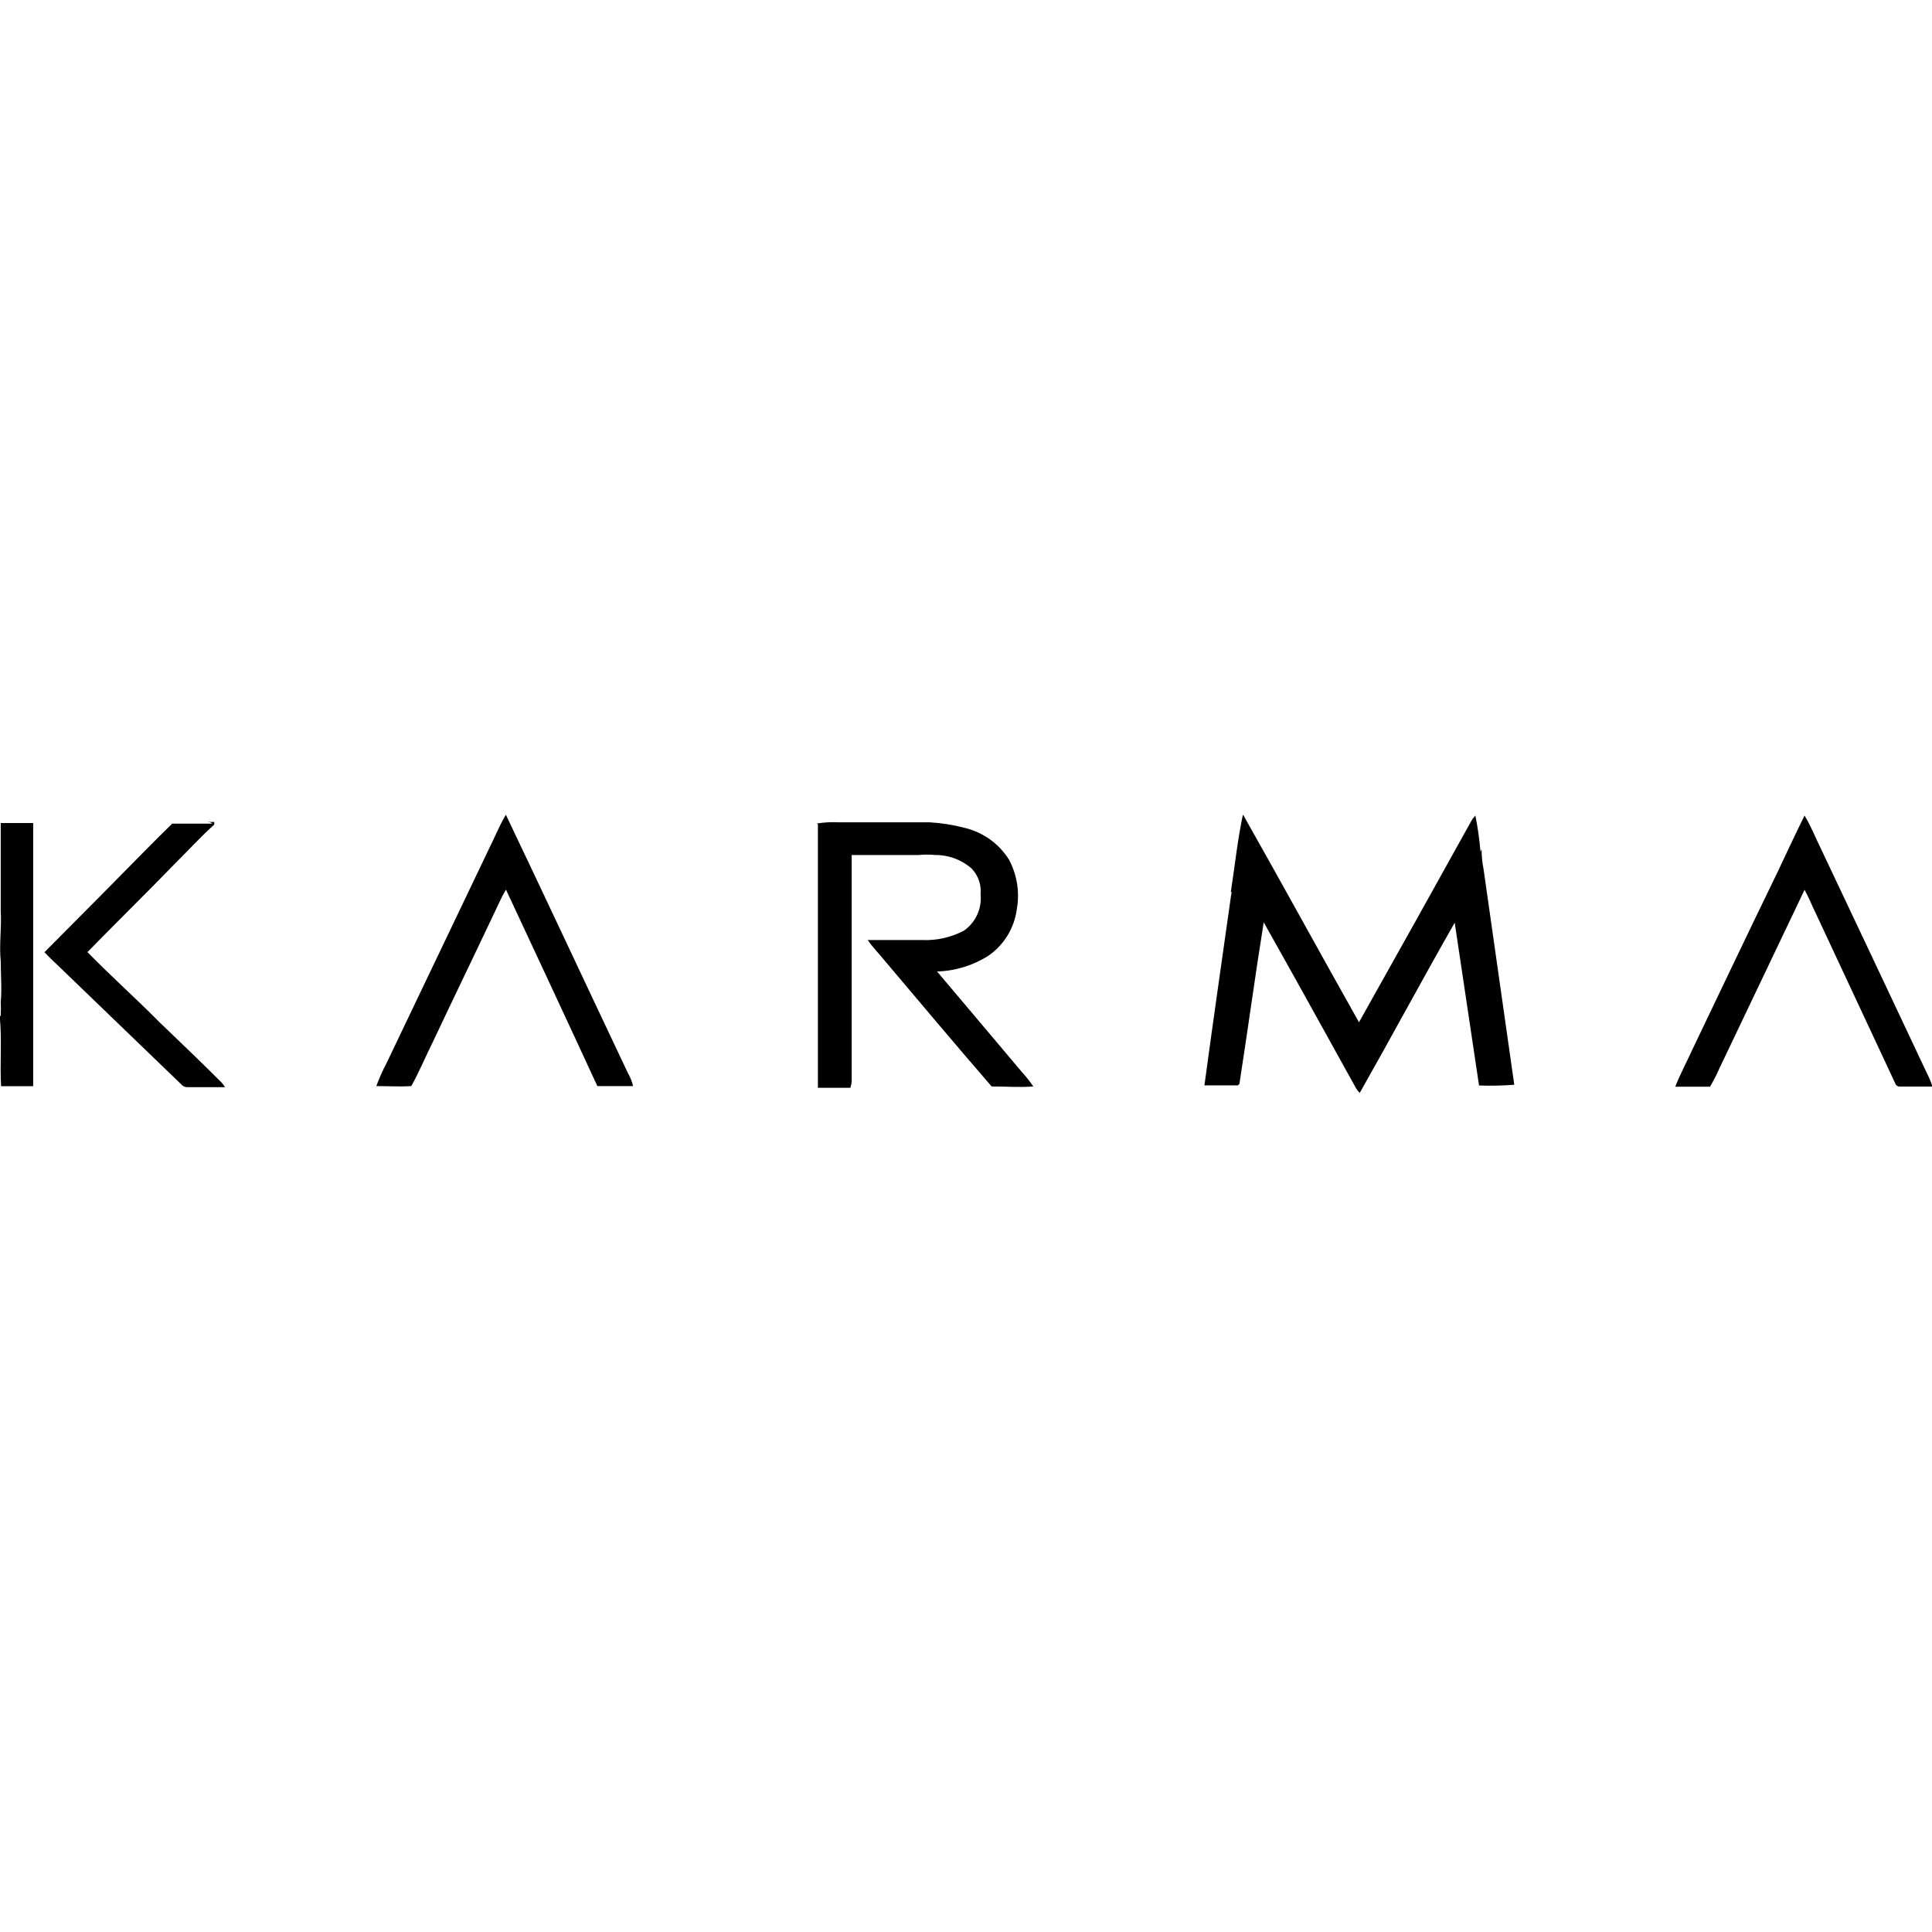 <svg width="64" height="64" viewBox="0 0 64 64" fill="none" xmlns="http://www.w3.org/2000/svg">
<g clip-path="url(#clip0_11467_10850)">
<path d="M16.355 27.788C16.483 27.524 16.596 27.256 16.757 26.988C18.117 29.837 19.45 32.698 20.802 35.55C20.88 35.684 20.937 35.828 20.971 35.978C20.569 35.978 20.166 35.978 19.788 35.978C18.786 33.804 17.775 31.643 16.761 29.47C16.624 29.693 16.523 29.937 16.407 30.173C15.726 31.615 15.03 33.049 14.35 34.492C14.104 34.987 13.891 35.498 13.625 35.978C13.223 36.002 12.853 35.978 12.466 35.978C12.563 35.715 12.677 35.459 12.808 35.211C13.997 32.728 15.183 30.247 16.366 27.767M40.771 29.557C40.904 28.702 40.992 27.835 41.174 26.98C42.47 29.27 43.73 31.575 45.018 33.864C46.263 31.648 47.502 29.427 48.737 27.2C48.774 27.133 48.82 27.072 48.874 27.016C48.953 27.412 49.01 27.813 49.043 28.215L49.079 28.131C49.08 28.358 49.103 28.584 49.147 28.806C49.489 31.18 49.82 33.557 50.162 35.934C49.773 35.964 49.384 35.972 48.995 35.958C48.726 34.16 48.458 32.362 48.189 30.564C47.123 32.434 46.104 34.332 45.042 36.206C44.986 36.148 44.939 36.084 44.901 36.014C43.891 34.192 42.888 32.374 41.862 30.552C41.576 32.334 41.335 34.124 41.057 35.906L41.008 35.954C40.638 35.954 40.268 35.954 39.898 35.954C40.187 33.812 40.497 31.675 40.799 29.533M59.774 27.012C59.991 27.36 60.136 27.744 60.317 28.107C61.49 30.584 62.66 33.063 63.827 35.542C63.902 35.688 63.965 35.839 64.016 35.994C63.654 35.994 63.292 35.994 62.934 35.994C62.853 35.994 62.805 35.95 62.781 35.886C61.903 34 61.018 32.118 60.14 30.233C60.015 29.981 59.915 29.717 59.778 29.477C58.839 31.446 57.899 33.416 56.96 35.386C56.868 35.597 56.764 35.801 56.646 35.998C56.264 35.998 55.877 35.998 55.495 35.998C55.652 35.598 55.865 35.199 56.047 34.799C56.984 32.842 57.914 30.884 58.864 28.93C59.166 28.291 59.464 27.652 59.778 27.016M5.692 27.228H7.097V27.316C6.65 27.716 6.235 28.175 5.805 28.599C4.847 29.589 3.86 30.552 2.898 31.539C3.675 32.338 4.508 33.077 5.285 33.864C5.974 34.523 6.662 35.183 7.342 35.862C7.383 35.91 7.421 35.961 7.455 36.014C7.052 36.014 6.63 36.014 6.215 36.014C6.175 36.016 6.136 36.009 6.099 35.993C6.063 35.977 6.031 35.953 6.006 35.922L1.981 32.042C1.808 31.879 1.634 31.715 1.473 31.543C2.311 30.692 3.16 29.853 3.993 29.002C4.561 28.427 5.128 27.847 5.704 27.284C6.143 27.284 6.585 27.284 7.024 27.284C6.988 27.228 6.895 27.232 6.839 27.228C6.436 27.228 6.034 27.228 5.664 27.228M27.057 27.28C27.294 27.241 27.534 27.228 27.774 27.24H30.793C31.18 27.262 31.564 27.322 31.94 27.42C32.245 27.491 32.534 27.621 32.789 27.802C33.044 27.984 33.26 28.214 33.425 28.479C33.697 28.99 33.786 29.577 33.679 30.145C33.636 30.446 33.532 30.736 33.372 30.996C33.212 31.256 33 31.48 32.749 31.655C32.239 31.982 31.649 32.164 31.042 32.182L33.86 35.522C33.994 35.669 34.118 35.825 34.23 35.99C33.771 36.026 33.308 35.99 32.849 35.99C31.642 34.595 30.463 33.193 29.263 31.771C29.09 31.559 28.901 31.371 28.744 31.14C29.348 31.14 29.951 31.14 30.555 31.14C31.037 31.16 31.515 31.051 31.94 30.824C32.128 30.689 32.278 30.507 32.373 30.297C32.469 30.087 32.507 29.855 32.483 29.625C32.498 29.47 32.48 29.313 32.428 29.166C32.377 29.018 32.294 28.883 32.185 28.77C31.853 28.478 31.422 28.318 30.978 28.323C30.797 28.305 30.615 28.305 30.434 28.323H28.213C28.213 30.824 28.213 33.325 28.213 35.822C28.205 35.894 28.192 35.964 28.172 36.034H27.094C27.094 33.121 27.094 30.213 27.094 27.304M0.024 29.186C0.024 28.547 0.024 27.903 0.024 27.264C0.383 27.264 0.741 27.264 1.099 27.264V34.855C1.099 35.231 1.099 35.606 1.099 35.982C0.745 35.982 0.391 35.982 0.036 35.982C-0.008 35.215 0.069 34.444 -0.008 33.681L0.024 33.637C0.032 33.489 0.032 33.341 0.024 33.193C0.065 32.742 0.024 32.29 0.024 31.839C-0.032 31.287 0.057 30.736 0.024 30.185C0.024 29.845 0.024 29.506 0.024 29.166" fill="black"/>
</g>
<defs>
<clipPath id="clip0_11467_10850">
<rect width="64" height="9.241" fill="white" transform="translate(0 27)"/>
</clipPath>
</defs>
</svg>
